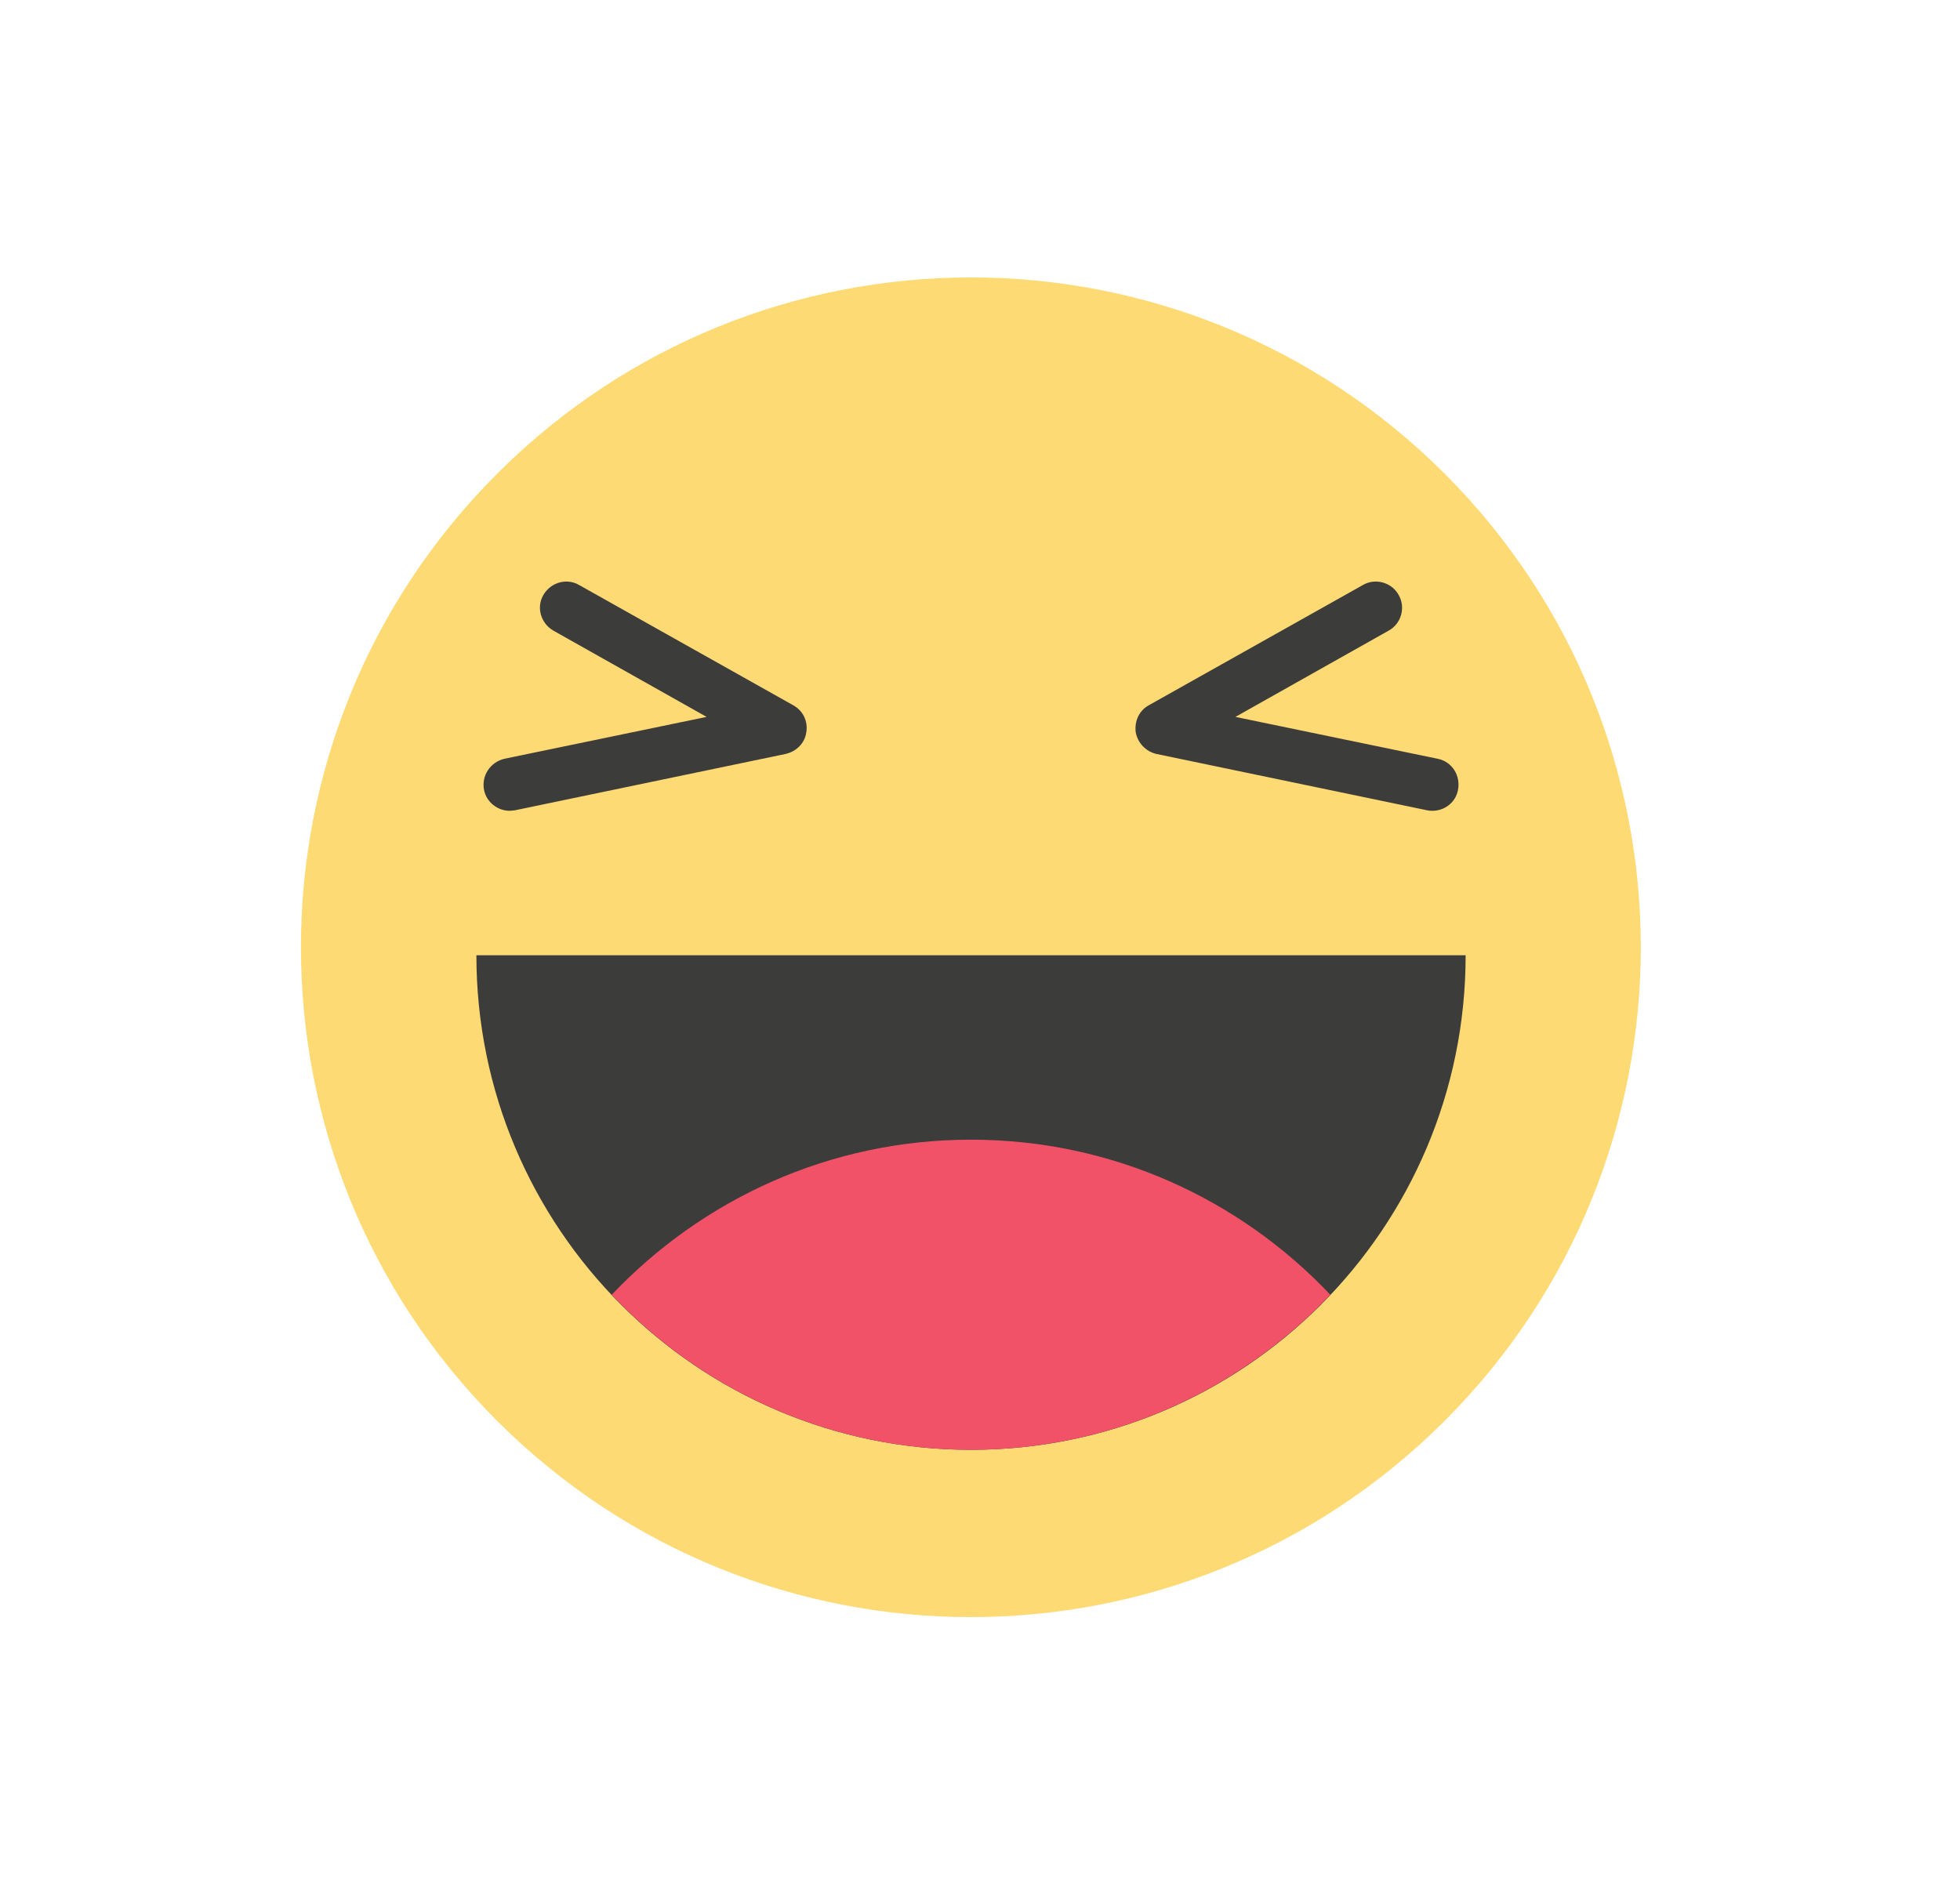 <svg width="35" height="34" viewBox="0 0 35 34" fill="none" xmlns="http://www.w3.org/2000/svg">
<g id="Group 458">
<path id="Vector" d="M25.796 25.378C30.468 20.706 30.468 13.132 25.796 8.459C21.124 3.787 13.55 3.787 8.878 8.46C4.206 13.132 4.206 20.706 8.878 25.378C13.55 30.05 21.124 30.05 25.796 25.378Z" fill="#FDDA74"/>
<path id="Vector_2" d="M26.172 17.061C26.172 21.938 22.216 25.894 17.339 25.894C12.463 25.894 8.507 21.938 8.507 17.061H26.172Z" fill="#3C3C3B"/>
<path id="Vector_3" d="M17.339 20.355C14.811 20.355 12.54 21.422 10.923 23.125C12.532 24.828 14.811 25.894 17.339 25.894C19.868 25.894 22.139 24.828 23.756 23.125C22.147 21.422 19.868 20.355 17.339 20.355Z" fill="#F25268"/>
<path id="Vector_4" d="M9.1 14.481C8.885 14.481 8.687 14.326 8.644 14.111C8.593 13.853 8.756 13.612 9.006 13.552L12.618 12.804L9.883 11.264C9.659 11.135 9.573 10.851 9.702 10.628C9.831 10.404 10.115 10.318 10.339 10.447L14.166 12.597C14.338 12.692 14.432 12.881 14.398 13.079C14.372 13.277 14.217 13.423 14.028 13.466L9.195 14.472C9.195 14.472 9.126 14.481 9.1 14.481Z" fill="#3C3C3B"/>
<path id="Vector_5" d="M25.579 14.481C25.579 14.481 25.519 14.481 25.484 14.472L20.651 13.466C20.462 13.423 20.315 13.268 20.281 13.079C20.255 12.881 20.341 12.692 20.513 12.597L24.34 10.447C24.564 10.318 24.856 10.404 24.977 10.628C25.106 10.851 25.02 11.144 24.796 11.264L22.061 12.804L25.674 13.552C25.931 13.604 26.086 13.853 26.035 14.111C25.992 14.335 25.794 14.481 25.579 14.481Z" fill="#3C3C3B"/>
</g>
</svg>

